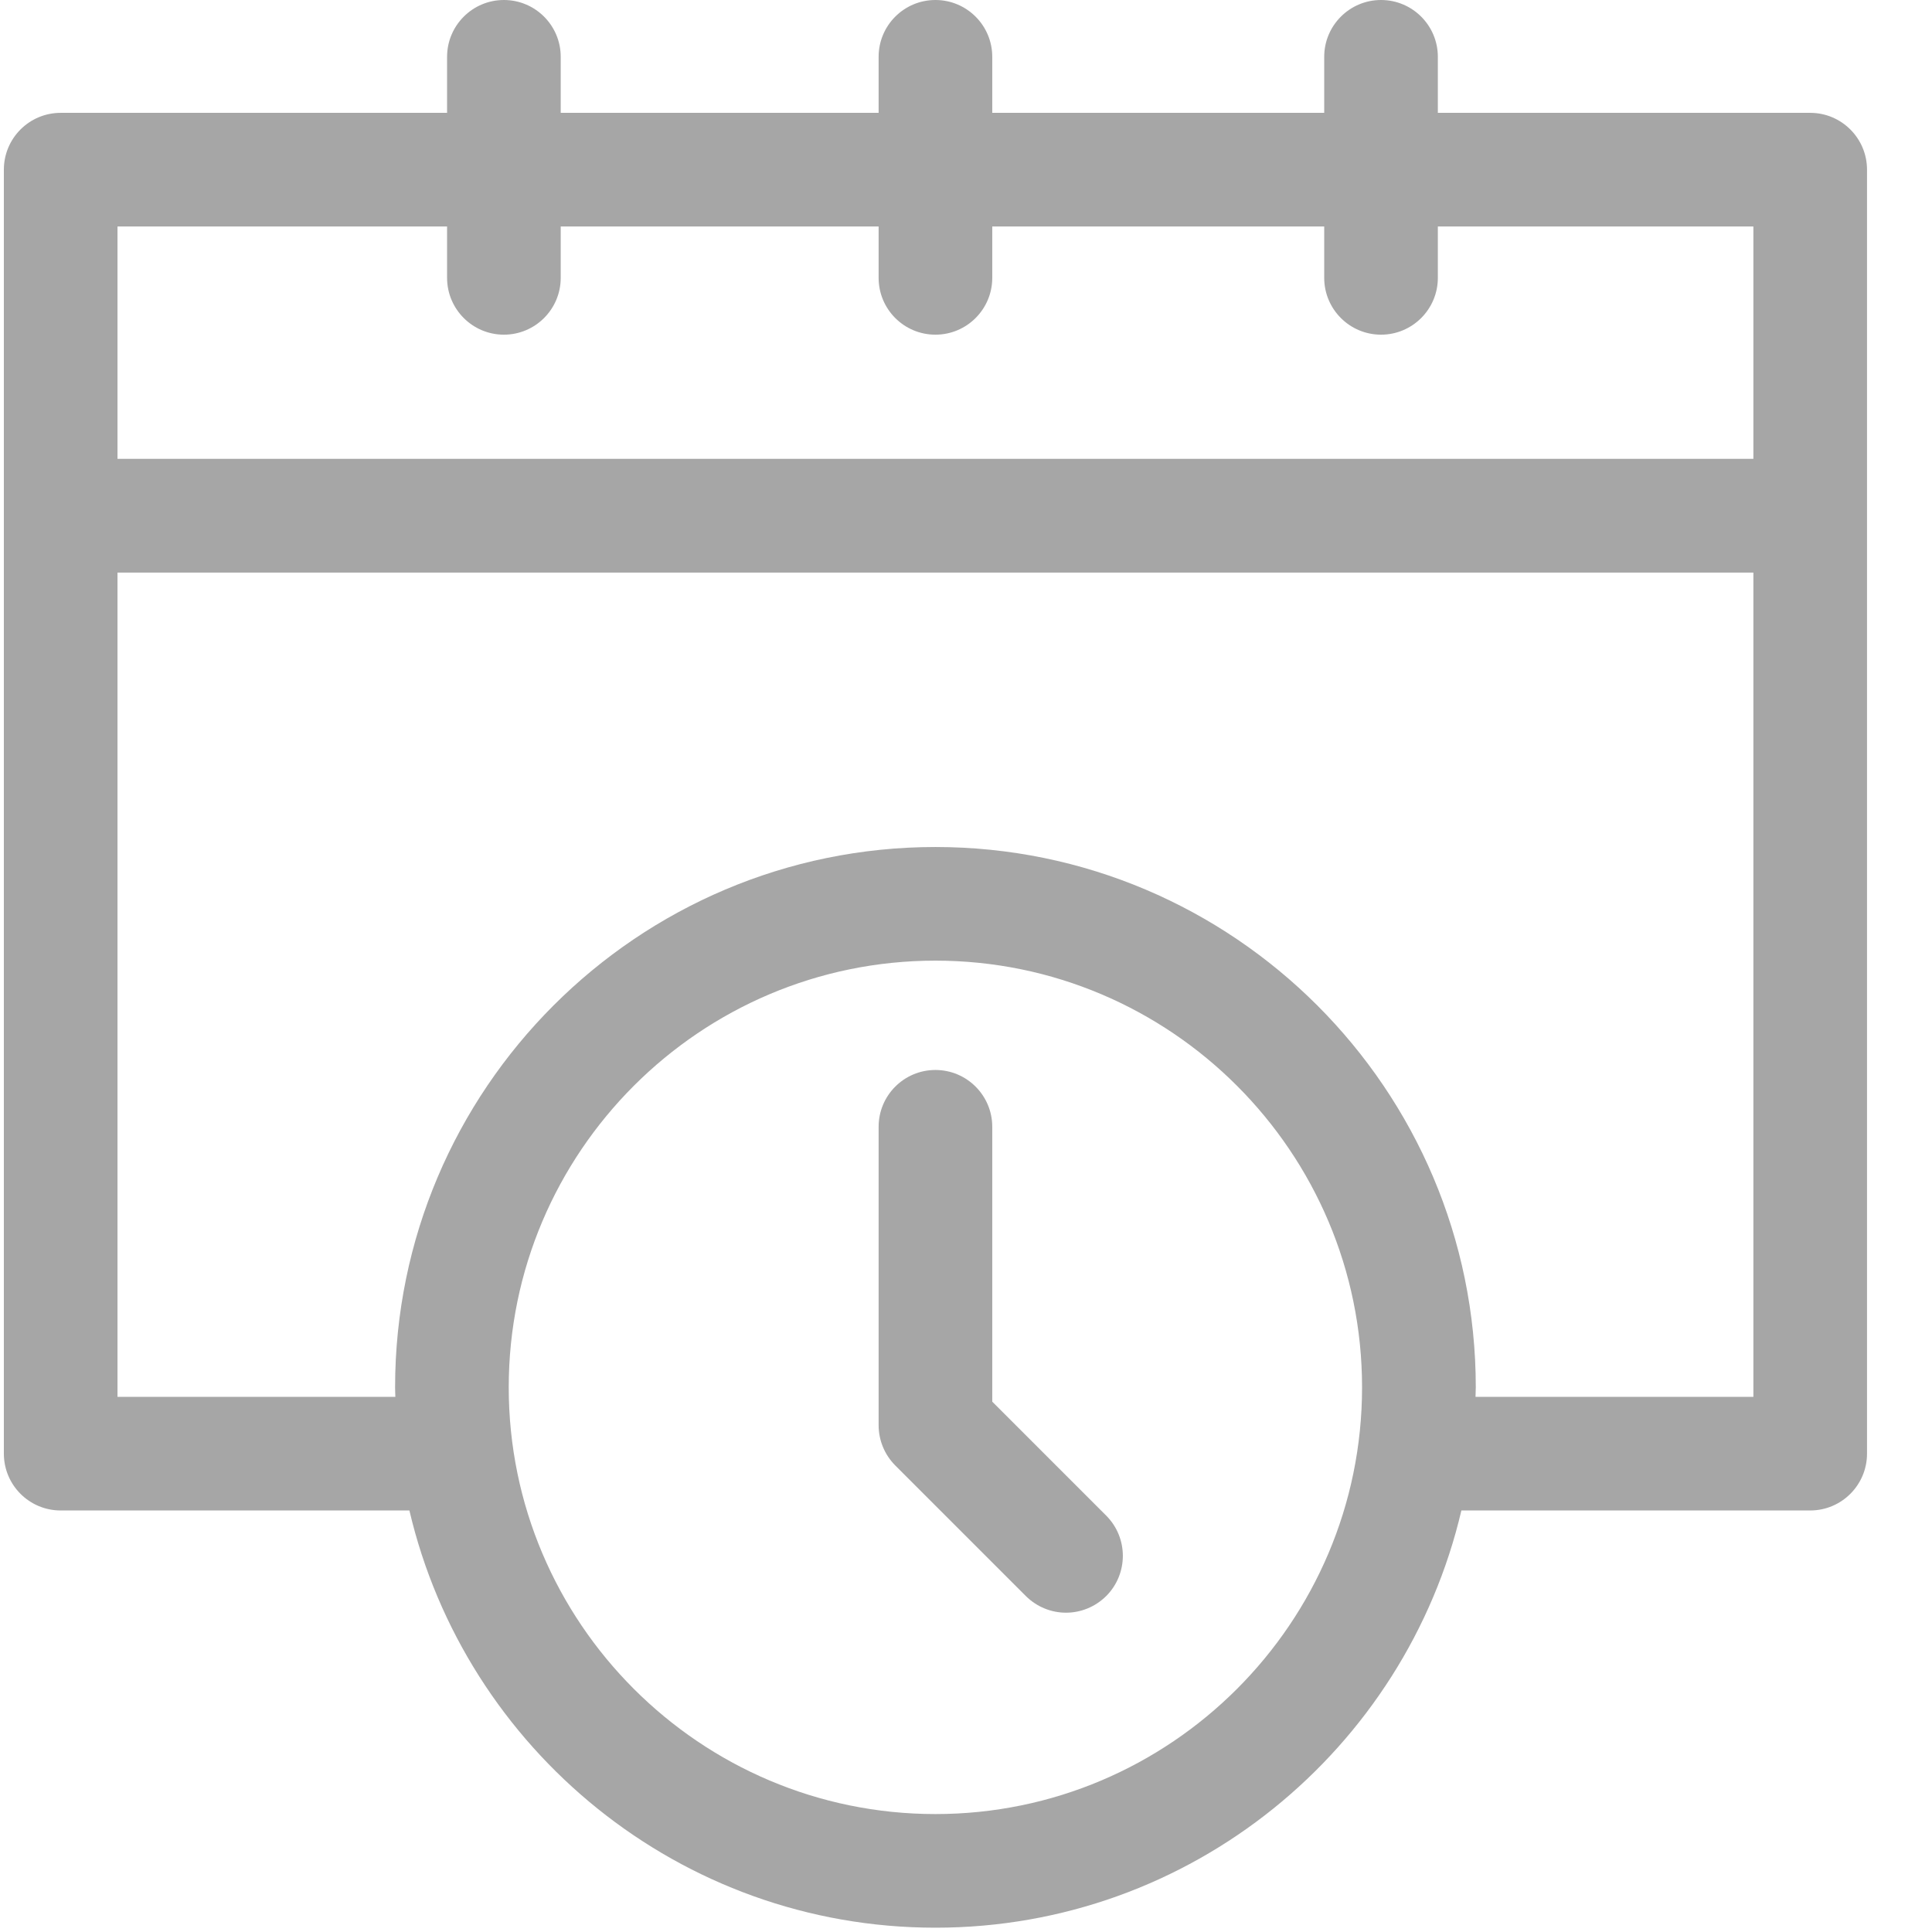<?xml version="1.0" encoding="UTF-8"?>
<svg width="22px" height="22px" viewBox="0 0 22 22" version="1.1" xmlns="http://www.w3.org/2000/svg" xmlns:xlink="http://www.w3.org/1999/xlink">
    <!-- Generator: Sketch 59.1 (86144) - https://sketch.com -->
    <title>icon/calendar/default</title>
    <desc>Created with Sketch.</desc>
    <g id="icon/calendar/default" stroke="none" stroke-width="1" fill="none" fill-rule="evenodd">
        <g id="calendar" fill="#A6A6A6" fill-rule="nonzero">
            <path d="M20.613,1.285 L16.373,1.285 L16.373,0.647 C16.373,0.29 16.083,0 15.726,0 C15.369,0 15.079,0.29 15.079,0.647 L15.079,1.285 L11.299,1.285 L11.299,0.647 C11.299,0.29 11.009,0 10.652,0 C10.294,0 10.005,0.29 10.005,0.647 L10.005,1.285 L6.385,1.285 L6.385,0.647 C6.385,0.29 6.095,0 5.738,0 C5.381,0 5.091,0.29 5.091,0.647 L5.091,1.285 L0.691,1.285 C0.333,1.285 0.044,1.575 0.044,1.932 L0.044,16.553 C0.044,16.91 0.333,17.2 0.691,17.2 L4.662,17.2 C5.298,19.919 7.742,21.951 10.652,21.951 C13.562,21.951 16.005,19.919 16.641,17.2 L20.613,17.2 C20.97,17.2 21.26,16.91 21.26,16.553 L21.26,1.932 C21.26,1.575 20.97,1.285 20.613,1.285 Z M11.299,15.961 L11.299,12.831 C11.299,12.474 11.009,12.184 10.652,12.184 C10.294,12.184 10.005,12.474 10.005,12.831 L10.005,16.229 C10.005,16.401 10.073,16.565 10.194,16.687 L11.681,18.174 C11.808,18.3 11.973,18.364 12.139,18.364 C12.304,18.364 12.47,18.3 12.597,18.174 C12.849,17.921 12.849,17.512 12.597,17.259 L11.299,15.961 Z M5.091,2.579 L5.091,3.164 C5.091,3.521 5.381,3.811 5.738,3.811 C6.095,3.811 6.385,3.521 6.385,3.164 L6.385,2.579 L10.005,2.579 L10.005,3.164 C10.005,3.521 10.294,3.811 10.652,3.811 C11.009,3.811 11.299,3.521 11.299,3.164 L11.299,2.579 L15.079,2.579 L15.079,3.164 C15.079,3.521 15.369,3.811 15.726,3.811 C16.083,3.811 16.373,3.521 16.373,3.164 L16.373,2.579 L19.966,2.579 L19.966,5.225 L1.338,5.225 L1.338,2.579 L5.091,2.579 L5.091,2.579 Z M10.652,20.657 C7.973,20.657 5.793,18.477 5.793,15.798 C5.793,13.119 7.973,10.939 10.652,10.939 C13.331,10.939 15.51,13.119 15.51,15.798 C15.51,18.477 13.331,20.657 10.652,20.657 Z M16.802,15.906 C16.802,15.87 16.805,15.834 16.805,15.798 C16.805,12.405 14.044,9.645 10.652,9.645 C7.259,9.645 4.499,12.405 4.499,15.798 C4.499,15.834 4.501,15.87 4.502,15.906 L1.338,15.906 L1.338,6.52 L19.966,6.52 L19.966,15.906 L16.802,15.906 L16.802,15.906 Z"></path>
        </g>
    </g>
</svg>